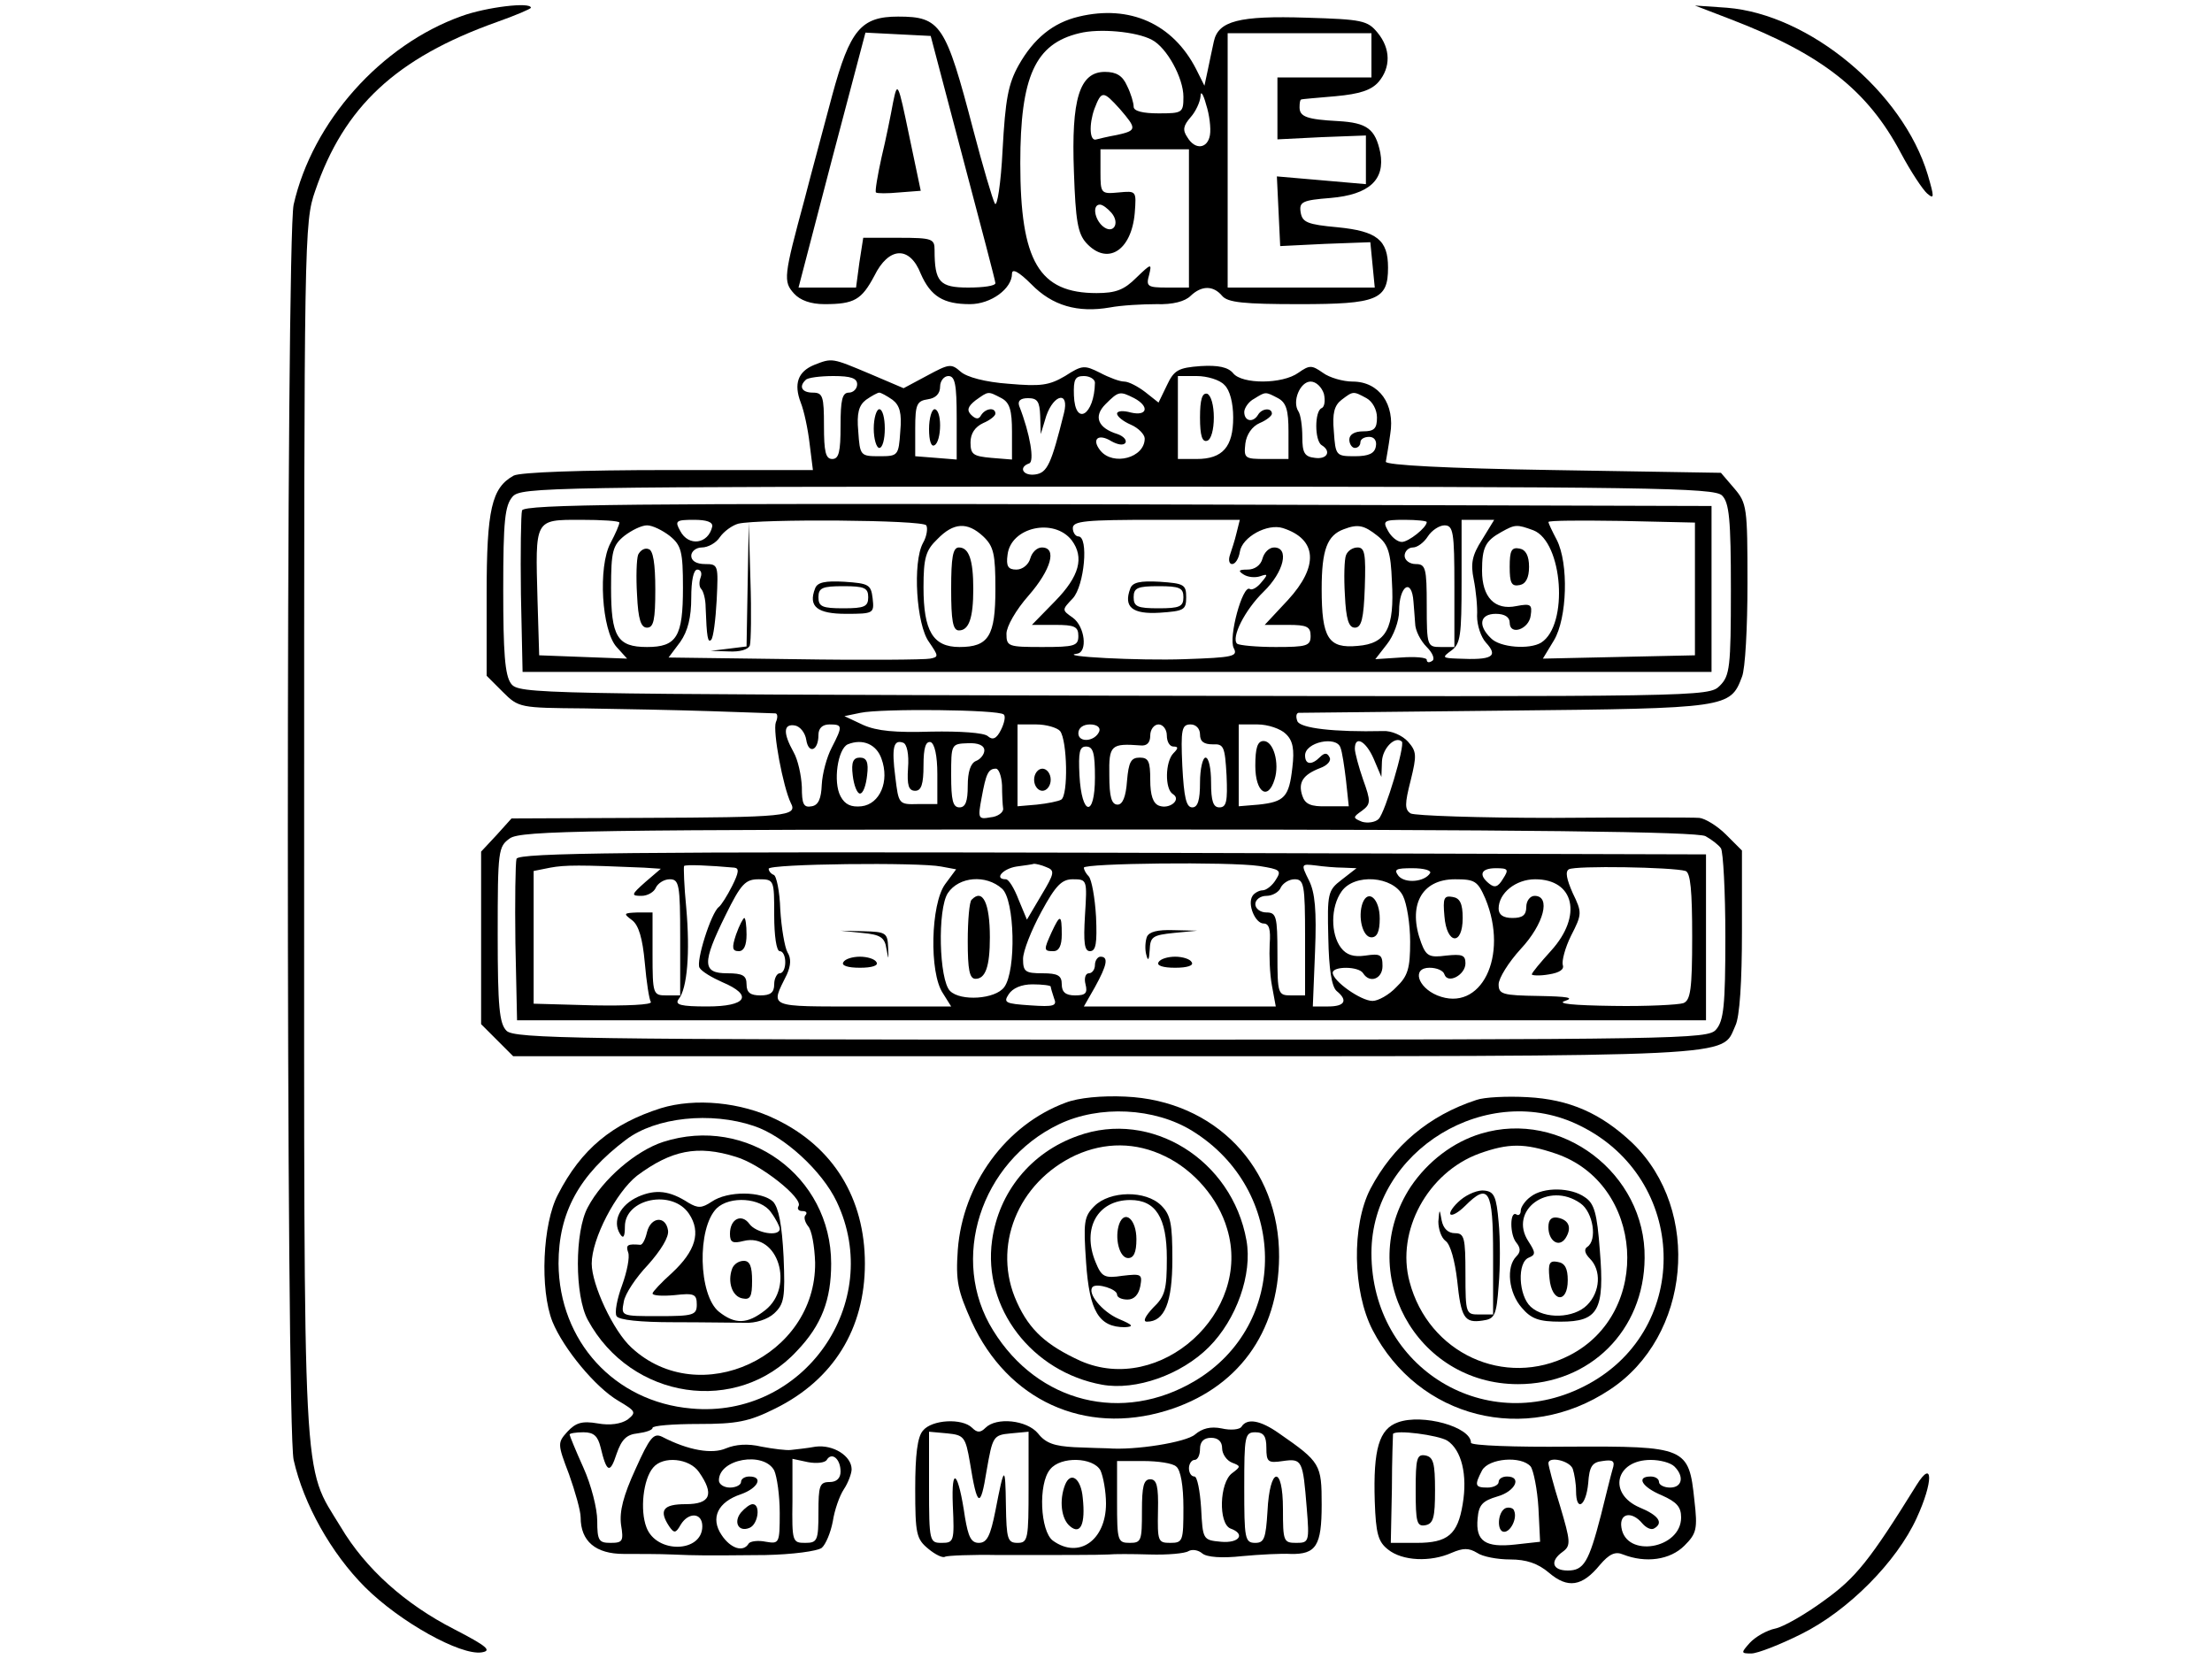 <?xml version="1.0" standalone="no"?>
<!DOCTYPE svg PUBLIC "-//W3C//DTD SVG 20010904//EN"
 "http://www.w3.org/TR/2001/REC-SVG-20010904/DTD/svg10.dtd">
<svg version="1.0" xmlns="http://www.w3.org/2000/svg"
 width="300pt" height="300px" viewBox="0 0 300 300"
 preserveAspectRatio="xMidYMid meet">
<g transform="translate(0,300) scale(0.1,-0.1)"
fill="#000000" stroke="none">
<path d="M335 2971 c-146 -52 -270 -191 -304 -341 -14 -62 -14 -2208 0 -2270
18 -80 68 -169 129 -230 63 -63 173 -124 211 -118 19 3 10 11 -50 42 -88 45
-160 109 -205 185 -70 115 -66 46 -66 1261 0 1072 0 1098 20 1155 52 152 146
240 328 305 34 12 62 24 62 26 0 11 -81 1 -125 -15z"/>
<path d="M2630 2965 c164 -63 247 -128 307 -241 18 -34 40 -67 48 -74 13 -11
13 -7 1 34 -45 150 -214 290 -363 302 l-58 4 65 -25z"/>
<path d="M1451 2970 c-47 -11 -82 -40 -109 -88 -19 -34 -24 -62 -29 -153 -3
-61 -10 -105 -14 -97 -4 7 -22 68 -39 133 -50 191 -59 205 -136 205 -67 0 -87
-24 -119 -142 -15 -57 -38 -141 -50 -188 -38 -140 -39 -149 -19 -171 11 -12
30 -19 55 -19 54 0 67 8 90 51 26 53 64 55 84 4 18 -41 41 -55 89 -55 38 0 76
28 76 55 0 10 12 4 35 -19 38 -39 84 -52 142 -42 21 4 59 6 84 6 30 -1 52 5
62 15 20 19 41 19 57 0 10 -12 39 -15 140 -15 141 0 160 8 160 66 0 50 -20 66
-91 73 -55 5 -64 9 -67 27 -3 19 3 22 54 26 70 6 99 33 90 82 -9 43 -24 54
-76 57 -57 3 -70 8 -70 25 0 8 1 14 3 14 1 1 29 3 62 6 44 4 65 11 78 26 22
26 22 60 -2 89 -18 22 -28 24 -128 27 -123 4 -160 -6 -168 -43 -3 -14 -8 -37
-11 -52 l-6 -28 -15 30 c-42 82 -120 117 -212 95z m132 -42 c27 -14 57 -69 57
-103 0 -29 -2 -30 -45 -30 -28 0 -45 4 -45 12 0 7 -5 24 -12 38 -8 18 -19 25
-40 25 -46 0 -61 -49 -56 -181 3 -88 7 -111 22 -128 38 -42 82 -15 88 54 3 40
3 40 -29 37 -32 -3 -33 -2 -33 37 l0 41 80 0 80 0 0 -125 0 -125 -39 0 c-36 0
-39 2 -33 23 5 21 4 21 -23 -5 -22 -22 -37 -28 -72 -28 -104 0 -138 57 -138
235 0 157 27 216 107 235 36 9 103 3 131 -12z m-342 -213 c32 -121 59 -223 59
-227 0 -5 -22 -8 -49 -8 -52 0 -61 10 -61 68 0 20 -4 22 -64 22 l-65 0 -7 -45
-6 -45 -52 0 -52 0 60 230 61 231 59 -3 59 -3 58 -220z m739 185 l0 -40 -85 0
-85 0 0 -56 0 -56 80 4 80 3 0 -44 0 -44 -80 7 -81 7 3 -63 3 -63 81 4 82 3 4
-41 4 -41 -133 0 -133 0 0 230 0 230 130 0 130 0 0 -40z m-292 -144 c-4 -25
-27 -28 -41 -4 -9 13 -7 21 6 36 9 10 17 27 18 38 0 11 5 4 10 -15 6 -18 9
-43 7 -55z m-163 47 c31 -36 31 -39 -5 -47 -17 -3 -33 -7 -37 -8 -13 -5 -14
27 -4 55 13 34 16 33 46 0z m-15 -188 c16 -19 3 -40 -16 -24 -15 13 -19 39 -5
39 5 0 14 -7 21 -15z"/>
<path d="M1115 2815 c-4 -22 -13 -67 -21 -100 -7 -32 -12 -61 -10 -63 2 -2 21
-2 42 0 l39 3 -21 100 c-20 96 -21 99 -29 60z"/>
<path d="M972 2340 c-29 -12 -37 -34 -24 -68 6 -15 13 -48 16 -74 l6 -48 -261
0 c-159 0 -268 -4 -280 -10 -40 -22 -49 -61 -49 -215 l0 -147 29 -29 c29 -29
31 -29 148 -30 65 -1 168 -3 228 -5 61 -2 113 -4 117 -4 4 0 5 -7 1 -16 -6
-16 13 -117 27 -146 13 -24 -8 -26 -270 -27 l-235 -1 -27 -30 -28 -30 0 -156
0 -156 29 -29 29 -29 1072 0 c1164 0 1112 -2 1138 55 8 16 12 80 12 171 l0
146 -29 29 c-16 16 -38 29 -48 30 -10 1 -128 1 -263 0 -135 0 -251 4 -259 8
-11 7 -11 17 0 60 11 45 11 52 -5 70 -10 11 -30 20 -45 19 -88 -2 -150 5 -155
18 -3 8 -2 14 2 15 4 0 173 2 376 4 400 4 405 5 426 61 6 14 10 90 10 169 0
138 -1 145 -24 172 l-24 28 -304 5 c-193 3 -302 9 -302 15 1 6 5 28 8 50 9 54
-20 95 -68 95 -17 0 -42 7 -54 16 -20 14 -24 14 -44 0 -29 -21 -102 -21 -118
-1 -9 11 -27 15 -59 13 -40 -3 -48 -7 -61 -35 l-15 -31 -24 19 c-13 10 -30 19
-38 19 -8 0 -27 7 -44 16 -28 14 -32 14 -63 -6 -29 -17 -44 -19 -102 -14 -42
3 -76 12 -87 22 -17 15 -21 14 -60 -7 l-43 -23 -61 26 c-69 29 -68 29 -101 16z
m78 -35 c0 -8 -7 -15 -15 -15 -12 0 -15 -13 -15 -60 0 -47 -3 -60 -15 -60 -12
0 -15 13 -15 60 0 53 -2 60 -20 60 -20 0 -26 11 -13 23 3 4 26 7 50 7 32 0 43
-4 43 -15z m180 -61 l0 -75 -37 3 -38 3 0 50 c0 44 3 50 23 53 14 2 22 10 22
23 0 10 7 19 15 19 12 0 15 -15 15 -76z m250 64 c-1 -59 -36 -80 -38 -23 -1
29 2 35 18 35 11 0 20 -6 20 -12z m234 -4 c10 -9 16 -33 16 -59 0 -53 -19 -75
-66 -75 l-34 0 0 75 0 75 34 0 c19 0 42 -7 50 -16z m180 -16 c3 -13 1 -24 -4
-26 -13 -5 -13 -59 0 -67 18 -11 10 -26 -12 -23 -19 2 -23 9 -23 38 0 19 -3
40 -7 46 -12 18 3 54 22 54 10 0 20 -10 24 -22z m-780 -11 c13 -10 17 -24 14
-57 -3 -44 -4 -45 -38 -45 -34 0 -35 1 -38 45 -3 33 1 47 14 57 10 7 21 13 24
13 3 0 14 -6 24 -13z m197 3 c15 -8 19 -22 19 -61 l0 -50 -37 3 c-33 3 -38 6
-38 28 0 16 8 28 23 35 12 5 22 13 22 17 0 12 -18 10 -26 -3 -4 -8 -10 -7 -18
1 -8 8 -6 15 8 26 24 17 22 17 47 4z m240 0 c28 -15 24 -33 -6 -26 -14 4 -25
3 -25 -2 0 -5 11 -14 25 -20 14 -6 25 -18 25 -25 0 -35 -57 -50 -80 -22 -17
21 -4 32 20 17 11 -6 21 -8 25 -3 3 5 -3 12 -14 16 -36 11 -44 32 -22 54 24
24 26 24 52 11z m260 0 c15 -8 19 -22 19 -60 l0 -50 -41 0 c-38 0 -40 1 -37
28 2 16 12 31 26 37 12 5 22 13 22 17 0 11 -18 10 -25 -2 -9 -15 -25 -12 -25
5 0 7 8 19 18 24 21 13 20 13 43 1z m160 0 c11 -6 19 -21 19 -35 0 -20 -5 -25
-25 -25 -16 0 -25 -6 -25 -15 0 -8 5 -15 10 -15 6 0 10 5 10 10 0 6 7 10 16
10 9 0 14 -7 12 -17 -2 -13 -13 -18 -38 -18 -34 0 -35 1 -38 45 -3 33 1 47 14
57 21 16 21 16 45 3z m-590 -32 l1 -33 10 33 c14 40 42 45 32 5 -23 -92 -30
-108 -52 -111 -22 -3 -31 13 -11 20 10 3 2 53 -18 104 -3 9 2 14 16 14 17 0
21 -6 22 -32z m1233 -144 c13 -13 16 -43 16 -170 0 -141 -2 -156 -20 -174 -20
-20 -29 -20 -1096 -18 -1052 3 -1076 3 -1090 22 -11 15 -14 56 -14 170 0 125
3 152 17 168 15 17 62 18 1094 18 966 0 1079 -2 1093 -16z m-1299 -396 c4 -3
1 -16 -5 -28 -8 -16 -15 -19 -24 -11 -7 6 -50 9 -102 8 -65 -2 -98 1 -123 12
l-34 16 29 6 c37 8 250 6 259 -3z m-357 -46 c4 -26 22 -20 22 9 0 12 7 19 20
19 24 0 24 -3 4 -42 -9 -17 -17 -47 -18 -67 -1 -25 -6 -37 -18 -39 -15 -3 -18
4 -18 35 -1 21 -7 49 -15 63 -19 34 -19 52 3 48 9 -2 18 -13 20 -26z m459 16
c13 -17 15 -116 2 -124 -5 -3 -25 -7 -44 -9 l-35 -3 0 74 0 74 34 0 c18 0 38
-6 43 -12z m71 0 c-7 -19 -38 -22 -38 -4 0 10 9 16 21 16 12 0 19 -5 17 -12z
m122 -8 c0 -11 5 -20 12 -20 9 0 9 -3 0 -12 -15 -15 -16 -65 -1 -74 16 -10 -6
-28 -25 -21 -11 4 -16 19 -16 47 0 33 -3 40 -19 40 -16 0 -20 -8 -23 -42 -2
-29 -8 -43 -17 -43 -11 0 -15 14 -15 53 -1 55 3 58 57 54 11 -1 17 5 17 18 0
11 7 20 15 20 8 0 15 -9 15 -20z m60 2 c0 -13 7 -18 23 -18 20 1 22 -4 25 -56
2 -47 0 -58 -13 -58 -11 0 -15 11 -15 45 0 25 -4 45 -10 45 -5 0 -10 -20 -10
-45 0 -32 -4 -45 -14 -45 -11 0 -15 18 -18 75 -3 66 -1 75 15 75 10 0 17 -8
17 -18z m155 1 c13 -12 16 -28 12 -61 -6 -53 -14 -62 -61 -67 l-36 -3 0 74 0
74 34 0 c19 0 42 -8 51 -17z m-731 -45 c15 -41 -3 -82 -36 -86 -19 -2 -30 3
-38 18 -14 26 -5 86 13 94 27 11 52 0 61 -26z m48 -17 c-2 -31 1 -41 13 -41
11 0 15 12 15 46 0 32 4 44 13 42 7 -3 12 -24 12 -58 l0 -54 -35 0 c-35 -1
-35 0 -41 49 -7 54 -3 68 14 62 7 -2 11 -21 9 -46z m138 32 c0 -7 -7 -16 -15
-19 -10 -4 -15 -20 -15 -45 0 -28 -4 -39 -15 -39 -12 0 -15 13 -15 58 0 56 0
57 30 58 19 1 30 -4 30 -13z m644 5 c3 -7 7 -34 10 -59 l5 -47 -39 0 c-30 -1
-40 4 -45 19 -8 24 1 38 32 50 14 5 21 14 17 20 -4 8 -9 8 -17 0 -15 -15 -27
-14 -27 3 0 24 57 36 64 14z m60 -20 l14 -33 1 28 c1 24 24 47 36 36 6 -7 -30
-128 -42 -140 -6 -6 -20 -8 -30 -5 -17 7 -17 8 0 20 16 12 16 17 2 56 -8 23
-15 49 -15 56 0 25 20 14 34 -18z m-504 -34 c0 -73 -24 -70 -28 4 -2 42 0 52
12 52 13 0 16 -12 16 -56z m-168 -14 c0 -16 1 -36 2 -42 1 -7 -10 -15 -23 -16
-22 -4 -23 -2 -16 35 8 44 12 53 26 53 5 0 10 -13 11 -30z m1272 -92 c11 -6
24 -16 28 -22 4 -6 8 -78 8 -160 0 -125 -3 -152 -17 -168 -15 -17 -62 -18
-1094 -18 -966 0 -1079 2 -1093 16 -13 13 -16 43 -16 174 0 153 1 159 22 174
20 14 138 16 1081 16 764 0 1065 -4 1081 -12z"/>
<path d="M1180 2224 c0 -21 4 -33 10 -29 6 3 10 19 10 36 0 16 -4 29 -10 29
-5 0 -10 -16 -10 -36z"/>
<path d="M1670 2245 c0 -33 4 -45 13 -42 7 2 12 20 12 42 0 22 -5 40 -12 43
-9 2 -13 -10 -13 -43z"/>
<path d="M1080 2225 c0 -19 5 -35 10 -35 6 0 10 16 10 35 0 19 -4 35 -10 35
-5 0 -10 -16 -10 -35z"/>
<path d="M444 2077 c-2 -7 -3 -76 -2 -152 l3 -140 1075 0 1075 0 0 150 0 150
-1073 3 c-874 2 -1074 0 -1078 -11z m176 -22 c0 -4 -7 -20 -16 -37 -23 -43
-16 -158 11 -188 l19 -21 -80 3 -79 3 -3 100 c-4 147 -6 145 78 145 39 0 70
-2 70 -5z m168 -7 c-7 -32 -43 -37 -58 -8 -10 18 -8 20 25 20 23 0 34 -4 33
-12z m387 2 c3 -5 1 -20 -6 -32 -19 -35 -12 -148 11 -179 17 -25 18 -27 2 -30
-9 -2 -120 -3 -245 -1 l-228 3 21 28 c14 20 20 45 20 80 0 31 4 51 11 51 6 0
9 -6 6 -14 -3 -8 -3 -17 1 -21 4 -4 8 -19 8 -33 2 -55 4 -65 10 -59 4 4 8 36
10 72 3 63 3 65 -21 65 -16 0 -25 6 -25 15 0 8 9 15 19 15 11 0 26 8 33 19 7
10 22 21 33 24 38 9 334 7 340 -3z m561 -14 c-3 -13 -9 -31 -12 -40 -3 -9 -1
-16 4 -16 6 0 12 10 14 22 4 27 50 52 78 43 62 -20 65 -69 9 -130 l-42 -45 42
0 c34 0 41 -3 41 -20 0 -18 -7 -20 -63 -20 -35 0 -66 3 -70 6 -11 11 14 61 48
94 37 36 47 80 19 80 -9 0 -18 -9 -21 -20 -3 -12 -14 -20 -27 -20 -16 0 -18
-2 -7 -9 8 -5 21 -6 30 -3 14 5 14 3 2 -11 -7 -9 -17 -15 -21 -12 -13 8 -39
-88 -29 -107 8 -15 -1 -17 -89 -20 -82 -3 -233 5 -194 10 19 3 14 49 -8 65
-20 14 -20 14 0 35 21 23 29 112 10 112 -5 0 -10 7 -10 15 0 13 23 15 151 15
l151 0 -6 -24z m344 20 c0 -10 -33 -36 -45 -36 -8 0 -19 9 -25 20 -10 18 -8
20 30 20 22 0 40 -2 40 -4z m100 -32 c-18 -28 -21 -43 -15 -72 4 -20 7 -50 6
-66 0 -17 7 -38 16 -48 23 -25 12 -32 -51 -29 -28 1 -29 2 -11 15 16 12 18 27
18 125 l0 111 29 0 30 0 -22 -36z m385 -89 l0 -120 -138 -3 -137 -3 20 33 c24
40 27 139 5 182 -8 15 -15 30 -15 32 0 3 60 3 133 2 l132 -3 0 -120z m-1854
96 c21 -17 24 -28 24 -94 0 -88 -11 -107 -65 -107 -54 0 -65 19 -65 107 0 66
3 77 24 94 13 10 31 19 41 19 10 0 28 -9 41 -19z m567 -1 c19 -18 22 -32 22
-95 0 -85 -12 -105 -65 -105 -48 0 -65 29 -65 108 0 53 4 67 25 87 29 30 54
32 83 5z m160 -7 c23 -31 14 -65 -30 -110 l-42 -43 42 0 c35 0 42 -3 42 -20 0
-18 -7 -20 -65 -20 -62 0 -65 1 -65 24 0 13 17 43 40 69 41 47 52 87 24 87 -9
0 -18 -9 -21 -20 -3 -11 -14 -20 -25 -20 -15 0 -19 6 -16 27 6 50 84 67 116
26z m553 8 c19 -15 24 -30 26 -82 5 -85 -10 -113 -62 -117 -53 -5 -65 14 -65
103 0 71 10 97 40 108 26 10 37 7 61 -12z m139 -91 l0 -110 -25 0 c-24 0 -25
2 -25 75 0 68 -2 75 -20 75 -11 0 -20 7 -20 15 0 8 7 15 15 15 8 0 20 9 27 20
7 11 21 20 30 20 16 0 18 -12 18 -110z m143 101 c53 -21 64 -171 14 -203 -21
-13 -75 -9 -91 8 -24 23 -20 44 9 44 16 0 25 -6 25 -16 0 -24 35 -12 38 13 3
20 0 22 -26 17 -39 -8 -62 16 -62 64 0 42 6 54 35 70 25 14 28 14 58 3z m-217
-129 c1 -10 2 -27 3 -39 0 -13 10 -32 21 -43 11 -11 15 -22 10 -25 -6 -4 -10
-3 -10 2 0 4 -21 6 -47 4 l-46 -3 21 27 c12 15 22 42 22 60 0 46 23 61 26 17z"/>
<path d="M852 1943 l-2 -112 -32 -4 -33 -4 33 -1 c19 -1 35 3 38 11 2 7 3 60
1 118 l-3 104 -2 -112z"/>
<path d="M974 1936 c-13 -33 4 -46 56 -46 50 0 51 1 48 28 -3 25 -7 27 -51 30
-35 2 -49 -1 -53 -12z m96 -16 c0 -17 -7 -20 -45 -20 -38 0 -45 3 -45 20 0 17
7 20 45 20 38 0 45 -3 45 -20z"/>
<path d="M1544 1936 c-13 -34 4 -47 53 -44 44 3 48 5 48 28 0 23 -4 25 -48 28
-35 2 -49 -1 -53 -12z m96 -16 c0 -17 -7 -20 -45 -20 -38 0 -45 3 -45 20 0 17
7 20 45 20 38 0 45 -3 45 -20z"/>
<path d="M654 1997 c-3 -8 -4 -41 -2 -73 2 -44 7 -59 18 -59 12 0 15 14 15 69
0 47 -4 71 -12 73 -7 3 -15 -2 -19 -10z"/>
<path d="M1220 1935 c0 -57 3 -75 14 -75 18 0 26 22 26 75 0 53 -8 75 -26 75
-11 0 -14 -18 -14 -75z"/>
<path d="M1934 1996 c-3 -7 -4 -40 -2 -72 2 -44 7 -59 18 -59 12 0 16 16 18
73 2 60 0 72 -13 72 -9 0 -18 -6 -21 -14z"/>
<path d="M2230 1975 c0 -29 3 -36 18 -33 11 2 17 13 17 33 0 20 -6 31 -17 33
-15 3 -18 -4 -18 -33z"/>
<path d="M1370 1590 c0 -11 7 -20 15 -20 8 0 15 9 15 20 0 11 -7 20 -15 20 -8
0 -15 -9 -15 -20z"/>
<path d="M1770 1615 c0 -48 23 -64 35 -24 9 29 -2 69 -20 69 -11 0 -15 -12
-15 -45z"/>
<path d="M1042 1598 c2 -18 8 -33 13 -33 6 0 11 15 13 33 3 24 -1 32 -13 32
-12 0 -16 -8 -13 -32z"/>
<path d="M434 1447 c-2 -7 -3 -76 -2 -152 l3 -140 1075 0 1075 0 0 150 0 150
-1073 3 c-874 2 -1074 0 -1078 -11z m231 -16 l30 -2 -28 -24 c-26 -23 -26 -25
-7 -25 11 0 23 7 26 15 4 8 15 15 25 15 17 0 19 -9 19 -105 l0 -105 -25 0
c-24 0 -25 2 -25 75 l0 75 -27 0 c-26 -1 -26 -2 -10 -14 12 -9 19 -33 23 -77
3 -35 8 -67 11 -71 2 -5 -44 -7 -104 -6 l-108 3 0 120 0 120 30 6 c27 5 54 5
170 0z m163 0 c9 -1 8 -9 -4 -33 -9 -18 -20 -35 -24 -38 -14 -10 -42 -99 -35
-110 4 -7 23 -18 41 -26 57 -24 44 -44 -27 -44 -48 0 -59 3 -52 13 16 19 21
85 14 165 -4 40 -5 74 -4 76 3 3 47 1 91 -3z m374 2 l27 -5 -20 -27 c-26 -36
-29 -160 -4 -197 l15 -24 -159 0 c-176 0 -168 -3 -138 58 7 16 8 29 1 40 -5 9
-11 44 -13 77 -1 33 -7 62 -12 63 -5 2 -9 7 -9 11 0 9 273 12 312 4z m190 -1
c16 -6 15 -11 -9 -51 l-26 -44 -15 36 c-8 21 -18 37 -23 37 -22 0 -6 19 19 23
15 2 29 4 32 5 3 0 13 -2 22 -6z m385 2 c38 -6 41 -8 30 -25 -6 -10 -17 -19
-24 -19 -6 0 -15 -5 -18 -10 -10 -15 5 -50 20 -50 10 0 13 -11 11 -37 -1 -20
0 -54 4 -75 l7 -38 -173 0 -174 0 20 35 c22 40 25 55 10 55 -5 0 -10 -7 -10
-15 0 -8 -5 -15 -11 -15 -6 0 -9 -9 -6 -20 4 -16 0 -20 -19 -20 -17 0 -24 6
-24 20 0 16 -7 20 -35 20 -31 0 -35 3 -35 26 0 14 15 52 33 85 26 48 37 59 57
59 26 0 26 -1 22 -65 -3 -50 -1 -65 9 -65 11 0 13 15 11 62 -2 35 -8 67 -13
73 -5 5 -9 12 -9 16 0 8 263 11 317 3z m152 -3 l24 -1 -27 -21 c-25 -19 -26
-25 -24 -105 1 -56 6 -88 15 -96 21 -17 15 -28 -15 -28 l-28 0 4 99 c3 75 0
107 -11 129 -15 30 -14 30 12 27 14 -2 37 -4 50 -4z m619 -6 c9 -3 12 -36 12
-119 0 -95 -3 -115 -16 -120 -9 -3 -66 -6 -127 -5 -72 1 -103 4 -87 9 18 6 4
8 -47 9 -66 1 -73 3 -73 21 0 11 18 40 40 64 42 45 55 96 25 96 -8 0 -15 -9
-15 -20 0 -15 -7 -20 -25 -20 -17 0 -25 6 -25 17 0 28 31 53 66 53 71 0 86
-66 29 -129 -19 -21 -35 -40 -35 -43 0 -2 14 -3 31 0 19 3 28 9 25 17 -2 7 4
31 15 53 20 39 20 42 3 77 -11 25 -14 39 -7 43 11 7 188 4 211 -3z m-462 -4
c-10 -16 -45 -19 -57 -5 -9 12 -5 14 25 14 21 0 35 -4 32 -9z m132 -10 c-9
-15 -15 -17 -25 -9 -20 16 -15 28 12 28 22 0 24 -2 13 -19z m-1318 -66 c0 -37
4 -65 10 -65 6 0 10 -9 10 -20 0 -11 -4 -20 -10 -20 -5 0 -10 -9 -10 -20 0
-15 -7 -20 -25 -20 -18 0 -25 5 -25 20 0 16 -7 20 -35 20 -45 0 -46 18 -3 105
28 57 36 65 60 65 28 0 28 -1 28 -65z m412 48 c23 -20 26 -148 4 -178 -16 -22
-79 -26 -98 -7 -20 20 -23 148 -4 177 20 30 69 34 98 8z m548 -88 l0 -105 -25
0 c-24 0 -25 2 -25 75 0 68 -2 75 -20 75 -11 0 -20 7 -20 15 0 8 9 15 20 15
11 0 23 7 26 15 4 8 15 15 25 15 17 0 19 -9 19 -105z m177 75 c7 -14 13 -51
13 -83 0 -48 -4 -62 -25 -82 -13 -14 -33 -25 -43 -25 -21 0 -72 36 -72 51 0
12 47 12 55 -1 12 -19 35 -10 35 13 0 21 -4 23 -31 19 -21 -3 -34 1 -44 14
-19 25 -19 74 1 102 23 33 93 28 111 -8z m149 -5 c43 -104 -8 -207 -87 -175
-36 15 -46 50 -14 50 13 0 25 -5 27 -12 6 -18 38 -1 38 20 0 15 -6 17 -35 14
-30 -4 -36 -1 -45 23 -25 67 0 115 61 115 36 0 41 -3 55 -35z m-786 -159 c0
-2 3 -12 6 -21 6 -14 0 -16 -43 -13 -45 3 -49 5 -39 20 7 11 23 18 43 18 18 0
33 -2 33 -4z"/>
<path d="M1059 1313 c33 -3 41 -8 44 -29 4 -21 4 -21 3 3 -1 26 -4 28 -44 29
l-42 1 39 -4z"/>
<path d="M1025 1260 c-4 -6 8 -10 30 -10 22 0 34 4 30 10 -3 6 -17 10 -30 10
-13 0 -27 -4 -30 -10z"/>
<path d="M1402 1315 c-15 -33 -15 -35 3 -35 10 0 15 10 15 30 0 37 -3 37 -18
5z"/>
<path d="M1574 1306 c-3 -8 -4 -23 -1 -33 3 -12 5 -9 6 9 1 24 5 27 44 31 l42
4 -43 1 c-29 1 -44 -3 -48 -12z"/>
<path d="M1595 1260 c-4 -6 8 -10 30 -10 22 0 34 4 30 10 -3 6 -17 10 -30 10
-13 0 -27 -4 -30 -10z"/>
<path d="M831 1310 c-8 -24 -7 -30 5 -30 9 0 14 10 14 30 0 17 -2 30 -4 30 -2
0 -9 -13 -15 -30z"/>
<path d="M1257 1373 c-4 -3 -7 -37 -7 -75 0 -51 3 -68 14 -68 18 0 26 22 26
75 0 62 -13 89 -33 68z"/>
<path d="M1964 1367 c-9 -25 0 -62 16 -62 10 0 15 10 15 34 0 36 -21 54 -31
28z"/>
<path d="M2112 1343 c4 -51 33 -54 33 -3 0 26 -5 36 -18 38 -16 3 -18 -2 -15
-35z"/>
<path d="M1427 1006 c-108 -40 -186 -147 -195 -266 -4 -57 0 -74 25 -130 65
-142 204 -206 352 -161 128 39 203 140 204 278 1 162 -116 283 -278 290 -42 2
-85 -2 -108 -11z m229 -51 c173 -107 176 -350 5 -452 -131 -78 -284 -40 -365
91 -80 128 -23 305 119 373 73 35 173 30 241 -12z"/>
<path d="M1449 946 c-85 -30 -143 -102 -155 -189 -17 -122 72 -238 199 -261
61 -11 143 18 193 68 50 50 79 132 68 193 -26 146 -173 237 -305 189z m158
-37 c52 -25 96 -76 112 -131 46 -151 -121 -302 -265 -239 -61 28 -92 55 -115
106 -46 100 1 217 106 266 53 24 109 24 162 -2z"/>
<path d="M1479 819 c-19 -19 -20 -29 -15 -102 6 -88 23 -117 70 -117 17 1 15
4 -11 15 -30 13 -58 47 -47 58 8 7 44 -4 44 -14 0 -5 8 -9 19 -9 12 0 20 9 23
24 4 22 2 23 -32 19 -33 -5 -38 -2 -49 25 -25 61 4 112 63 112 46 0 66 -32 66
-105 0 -57 -3 -69 -25 -90 -14 -15 -19 -25 -11 -25 32 0 46 35 46 113 0 64 -3
80 -20 97 -28 28 -93 27 -121 -1z"/>
<path d="M1524 787 c-9 -25 0 -62 16 -62 10 0 15 10 15 34 0 36 -21 54 -31 28z"/>
<path d="M2170 1011 c-86 -28 -151 -83 -192 -161 -34 -66 -32 -185 4 -255 83
-160 277 -209 429 -108 146 96 167 324 41 446 -57 54 -114 79 -190 83 -37 2
-78 0 -92 -5z m188 -47 c194 -96 202 -365 14 -467 -182 -99 -392 28 -392 237
0 186 211 314 378 230z"/>
<path d="M2178 950 c-50 -15 -96 -50 -127 -96 -101 -154 9 -357 194 -357 130
0 228 97 229 228 2 153 -151 269 -296 225z m135 -36 c160 -54 176 -288 25
-365 -117 -60 -255 4 -289 133 -25 92 33 198 126 232 53 19 82 19 138 0z"/>
<path d="M2141 830 c-13 -11 -21 -23 -18 -26 3 -3 15 4 26 15 43 43 51 30 51
-88 l0 -108 -25 0 c-24 0 -25 1 -25 73 0 66 -2 74 -19 74 -12 0 -21 8 -24 23
-4 22 -4 22 -6 -2 0 -13 5 -29 13 -35 9 -6 17 -37 21 -71 7 -68 13 -78 46 -73
22 3 25 9 29 63 3 33 3 85 0 115 -4 46 -8 55 -25 57 -11 2 -31 -6 -44 -17z"/>
<path d="M2268 836 c-10 -7 -18 -19 -18 -25 0 -7 -4 -10 -8 -7 -12 7 -12 -37
0 -51 8 -10 8 -17 0 -25 -19 -19 -14 -66 10 -93 17 -20 31 -25 70 -25 68 0 80
20 71 129 -5 67 -10 85 -27 96 -25 18 -75 19 -98 1z m90 -12 c23 -16 31 -67
12 -79 -6 -4 -4 -12 5 -21 21 -21 19 -60 -5 -84 -24 -24 -77 -26 -102 -3 -22
20 -25 81 -3 89 12 5 12 9 -1 29 -37 56 36 110 94 69z"/>
<path d="M2300 781 c0 -25 19 -38 31 -20 12 19 6 33 -14 37 -11 2 -17 -3 -17
-17z"/>
<path d="M2302 688 c4 -43 33 -46 33 -3 0 21 -5 31 -18 33 -15 3 -18 -2 -15
-30z"/>
<path d="M695 996 c-88 -28 -144 -74 -186 -156 -28 -53 -33 -172 -10 -230 20
-49 78 -119 119 -143 32 -19 33 -21 17 -34 -12 -8 -32 -11 -54 -7 -29 5 -40 1
-55 -15 -18 -20 -18 -22 3 -77 11 -31 21 -66 21 -78 0 -43 27 -66 78 -66 26 0
65 0 87 -1 48 -2 56 -2 169 -1 49 1 94 7 102 13 7 6 16 27 20 48 3 20 12 46
20 58 8 12 14 29 14 36 0 24 -33 45 -65 41 -16 -3 -37 -5 -45 -6 -8 -1 -32 2
-53 6 -25 6 -47 4 -64 -3 -25 -11 -68 -4 -116 21 -15 7 -22 -1 -48 -59 -22
-48 -29 -76 -26 -100 5 -30 3 -33 -19 -33 -21 0 -24 4 -24 40 0 22 -11 65 -25
96 -14 31 -25 58 -25 60 0 2 11 4 25 4 19 0 26 -7 31 -27 11 -46 17 -49 29
-12 9 26 18 35 38 37 15 2 27 6 27 10 0 4 37 7 83 7 69 0 91 4 139 28 105 52
162 144 162 262 0 118 -57 211 -161 261 -63 31 -146 39 -208 20z m168 -32 c55
-18 124 -82 150 -137 87 -183 -60 -393 -263 -374 -139 12 -239 122 -240 262 0
92 37 160 122 224 54 41 154 51 231 25z m157 -625 c0 -12 -7 -19 -20 -19 -18
0 -20 -7 -20 -55 0 -51 -2 -55 -24 -55 -23 0 -24 2 -23 76 l0 76 28 -6 c16 -3
31 -1 34 4 9 15 25 2 25 -21z m-256 -1 c28 -40 21 -58 -24 -58 -41 0 -49 -11
-30 -40 9 -13 12 -13 21 3 14 23 39 22 39 -3 0 -48 -83 -50 -101 -2 -12 31 -6
87 12 108 18 22 66 17 83 -8z m136 3 c5 -11 10 -45 10 -77 0 -55 -1 -56 -25
-52 -14 3 -28 1 -31 -3 -10 -17 -33 -9 -49 15 -21 31 -7 60 35 74 31 11 41 32
15 32 -8 0 -15 -4 -15 -10 0 -5 -9 -10 -20 -10 -11 0 -20 6 -20 13 0 39 81 53
100 18z"/>
<path d="M699 935 c-49 -16 -109 -67 -136 -118 -24 -44 -24 -160 0 -204 78
-144 270 -173 378 -56 45 47 62 93 62 158 0 158 -152 269 -304 220z m132 -27
c44 -13 122 -75 113 -89 -3 -5 0 -9 7 -9 7 0 9 -3 6 -7 -4 -3 -2 -12 4 -20 7
-7 12 -37 13 -66 2 -170 -209 -268 -332 -154 -33 30 -72 114 -72 152 0 45 44
129 82 159 62 46 109 56 179 34z"/>
<path d="M654 836 c-33 -15 -47 -44 -33 -67 6 -10 9 -6 9 13 0 51 86 68 116
23 22 -33 12 -67 -31 -107 -19 -17 -35 -34 -35 -37 0 -4 18 -5 40 -3 35 4 40
2 40 -17 0 -19 -6 -21 -69 -21 -68 0 -68 0 -63 26 2 14 22 44 44 67 23 26 38
50 36 62 -4 27 -31 25 -38 -3 -3 -13 -8 -23 -12 -23 -23 2 -27 0 -22 -14 3 -8
-2 -34 -11 -59 -9 -24 -14 -50 -10 -56 4 -7 43 -11 103 -11 54 0 112 -1 129
-1 19 -1 41 6 53 17 18 17 20 28 17 102 -3 59 -9 89 -19 100 -20 19 -82 20
-111 0 -18 -12 -25 -12 -42 -2 -34 22 -59 25 -91 11z m240 -28 c9 -12 16 -26
16 -30 0 -15 -43 -8 -55 9 -14 19 -35 9 -35 -18 0 -16 5 -18 25 -13 62 15 92
-83 39 -125 -33 -26 -55 -26 -84 -3 -37 30 -40 151 -4 187 24 23 80 19 98 -7z"/>
<path d="M824 706 c-9 -24 0 -51 19 -54 14 -3 17 4 17 32 0 26 -4 36 -15 36
-9 0 -18 -6 -21 -14z"/>
<path d="M840 265 c-14 -17 -5 -36 15 -28 16 6 21 43 6 43 -5 0 -14 -7 -21
-15z"/>
<path d="M2028 428 c-34 -12 -45 -48 -42 -143 2 -58 6 -73 24 -87 26 -21 77
-23 115 -6 21 9 31 9 46 0 10 -7 37 -12 60 -12 29 0 50 -7 70 -24 34 -29 60
-25 92 14 17 20 28 25 42 19 41 -16 85 -10 111 16 22 22 24 30 18 82 -10 96
-15 98 -227 97 -97 -1 -177 2 -177 7 0 29 -88 53 -132 37z m89 -33 c26 -17 37
-62 28 -115 -9 -55 -27 -70 -83 -70 l-47 0 2 98 c0 53 2 98 2 99 5 8 81 -2 98
-12z m151 -47 c5 -7 12 -41 14 -75 l3 -61 -45 -5 c-54 -6 -72 6 -68 47 2 25 9
32 36 40 32 9 45 36 17 36 -8 0 -15 -4 -15 -10 0 -5 -9 -10 -20 -10 -23 0 -24
4 -10 31 12 22 71 27 88 7z m76 -4 c3 -9 6 -27 6 -40 0 -39 18 -28 22 14 2 30
7 38 26 40 19 3 23 0 18 -15 -3 -10 -12 -47 -21 -83 -22 -85 -31 -100 -60
-100 -28 0 -33 17 -9 34 15 11 14 19 -5 83 -12 38 -21 73 -21 77 0 13 38 5 44
-10z m184 4 c18 -18 14 -38 -8 -38 -11 0 -20 5 -20 10 0 6 -7 10 -15 10 -27 0
-16 -19 20 -34 27 -12 35 -21 35 -40 0 -57 -100 -74 -108 -18 -4 26 19 30 38
7 7 -8 16 -12 21 -9 18 10 8 24 -26 38 -58 25 -44 86 20 86 17 0 36 -5 43 -12z"/>
<path d="M2060 305 c0 -58 2 -66 18 -63 14 3 17 14 17 63 0 49 -3 60 -17 63
-16 3 -18 -5 -18 -63z"/>
<path d="M2223 273 c-15 -6 -17 -43 -3 -43 12 0 24 25 18 38 -1 5 -9 7 -15 5z"/>
<path d="M1169 413 c-10 -11 -14 -44 -14 -105 0 -82 2 -91 24 -109 12 -10 26
-17 30 -14 4 2 48 4 97 3 111 0 180 0 199 1 8 1 42 1 74 0 33 -1 64 2 70 6 7
4 18 2 25 -4 8 -7 36 -9 72 -5 32 3 72 5 88 4 46 -1 56 15 56 89 0 73 -2 77
-77 129 -34 24 -58 28 -68 12 -3 -5 -19 -7 -36 -3 -20 4 -35 0 -48 -11 -16
-14 -108 -29 -158 -25 -7 0 -34 1 -60 2 -36 2 -52 7 -66 25 -20 24 -75 30 -95
10 -9 -9 -15 -9 -24 0 -18 18 -73 15 -89 -5z m85 -58 c13 -81 19 -84 30 -15
11 63 12 65 44 68 l32 3 0 -100 c0 -94 -1 -101 -20 -101 -18 0 -20 7 -21 68
-1 74 -3 73 -19 -10 -9 -45 -15 -58 -30 -58 -14 0 -19 11 -25 46 -12 83 -25
96 -22 22 3 -65 2 -68 -20 -68 -22 0 -23 2 -23 101 l0 100 33 -3 c30 -3 33 -6
41 -53z m536 27 c0 -26 3 -28 30 -24 35 5 36 1 43 -85 5 -61 4 -63 -19 -63
-23 0 -24 3 -24 61 0 81 -24 77 -28 -4 -3 -49 -6 -57 -22 -57 -19 0 -20 8 -20
100 0 93 1 100 20 100 15 0 20 -7 20 -28z m-80 -1 c0 -10 8 -22 18 -26 16 -6
16 -7 0 -19 -23 -17 -25 -91 -3 -100 28 -10 16 -27 -17 -24 -33 3 -33 4 -36
61 -2 31 -7 57 -12 57 -6 0 -10 7 -10 15 0 8 5 15 10 15 6 0 10 9 10 20 0 13
7 20 20 20 13 0 20 -7 20 -19z m-220 -40 c5 -11 10 -38 10 -60 0 -66 -49 -101
-96 -67 -23 17 -27 103 -5 129 19 24 78 22 91 -2z m137 7 c8 -6 13 -35 13 -74
0 -61 -1 -64 -24 -64 -22 0 -23 3 -22 58 1 44 -2 57 -14 57 -12 0 -15 -13 -15
-57 0 -54 -1 -58 -22 -58 -22 0 -23 4 -23 74 l0 74 47 0 c27 0 54 -4 60 -10z"/>
<path d="M1426 315 c-11 -28 -7 -62 9 -75 19 -16 28 4 23 51 -3 36 -22 49 -32
24z"/>
<path d="M2966 315 c-85 -137 -110 -168 -167 -209 -34 -25 -74 -48 -89 -51
-15 -3 -36 -15 -46 -26 -16 -18 -16 -19 3 -19 11 0 52 16 90 35 85 42 173 131
209 210 30 65 30 108 0 60z"/>
</g>
</svg>
